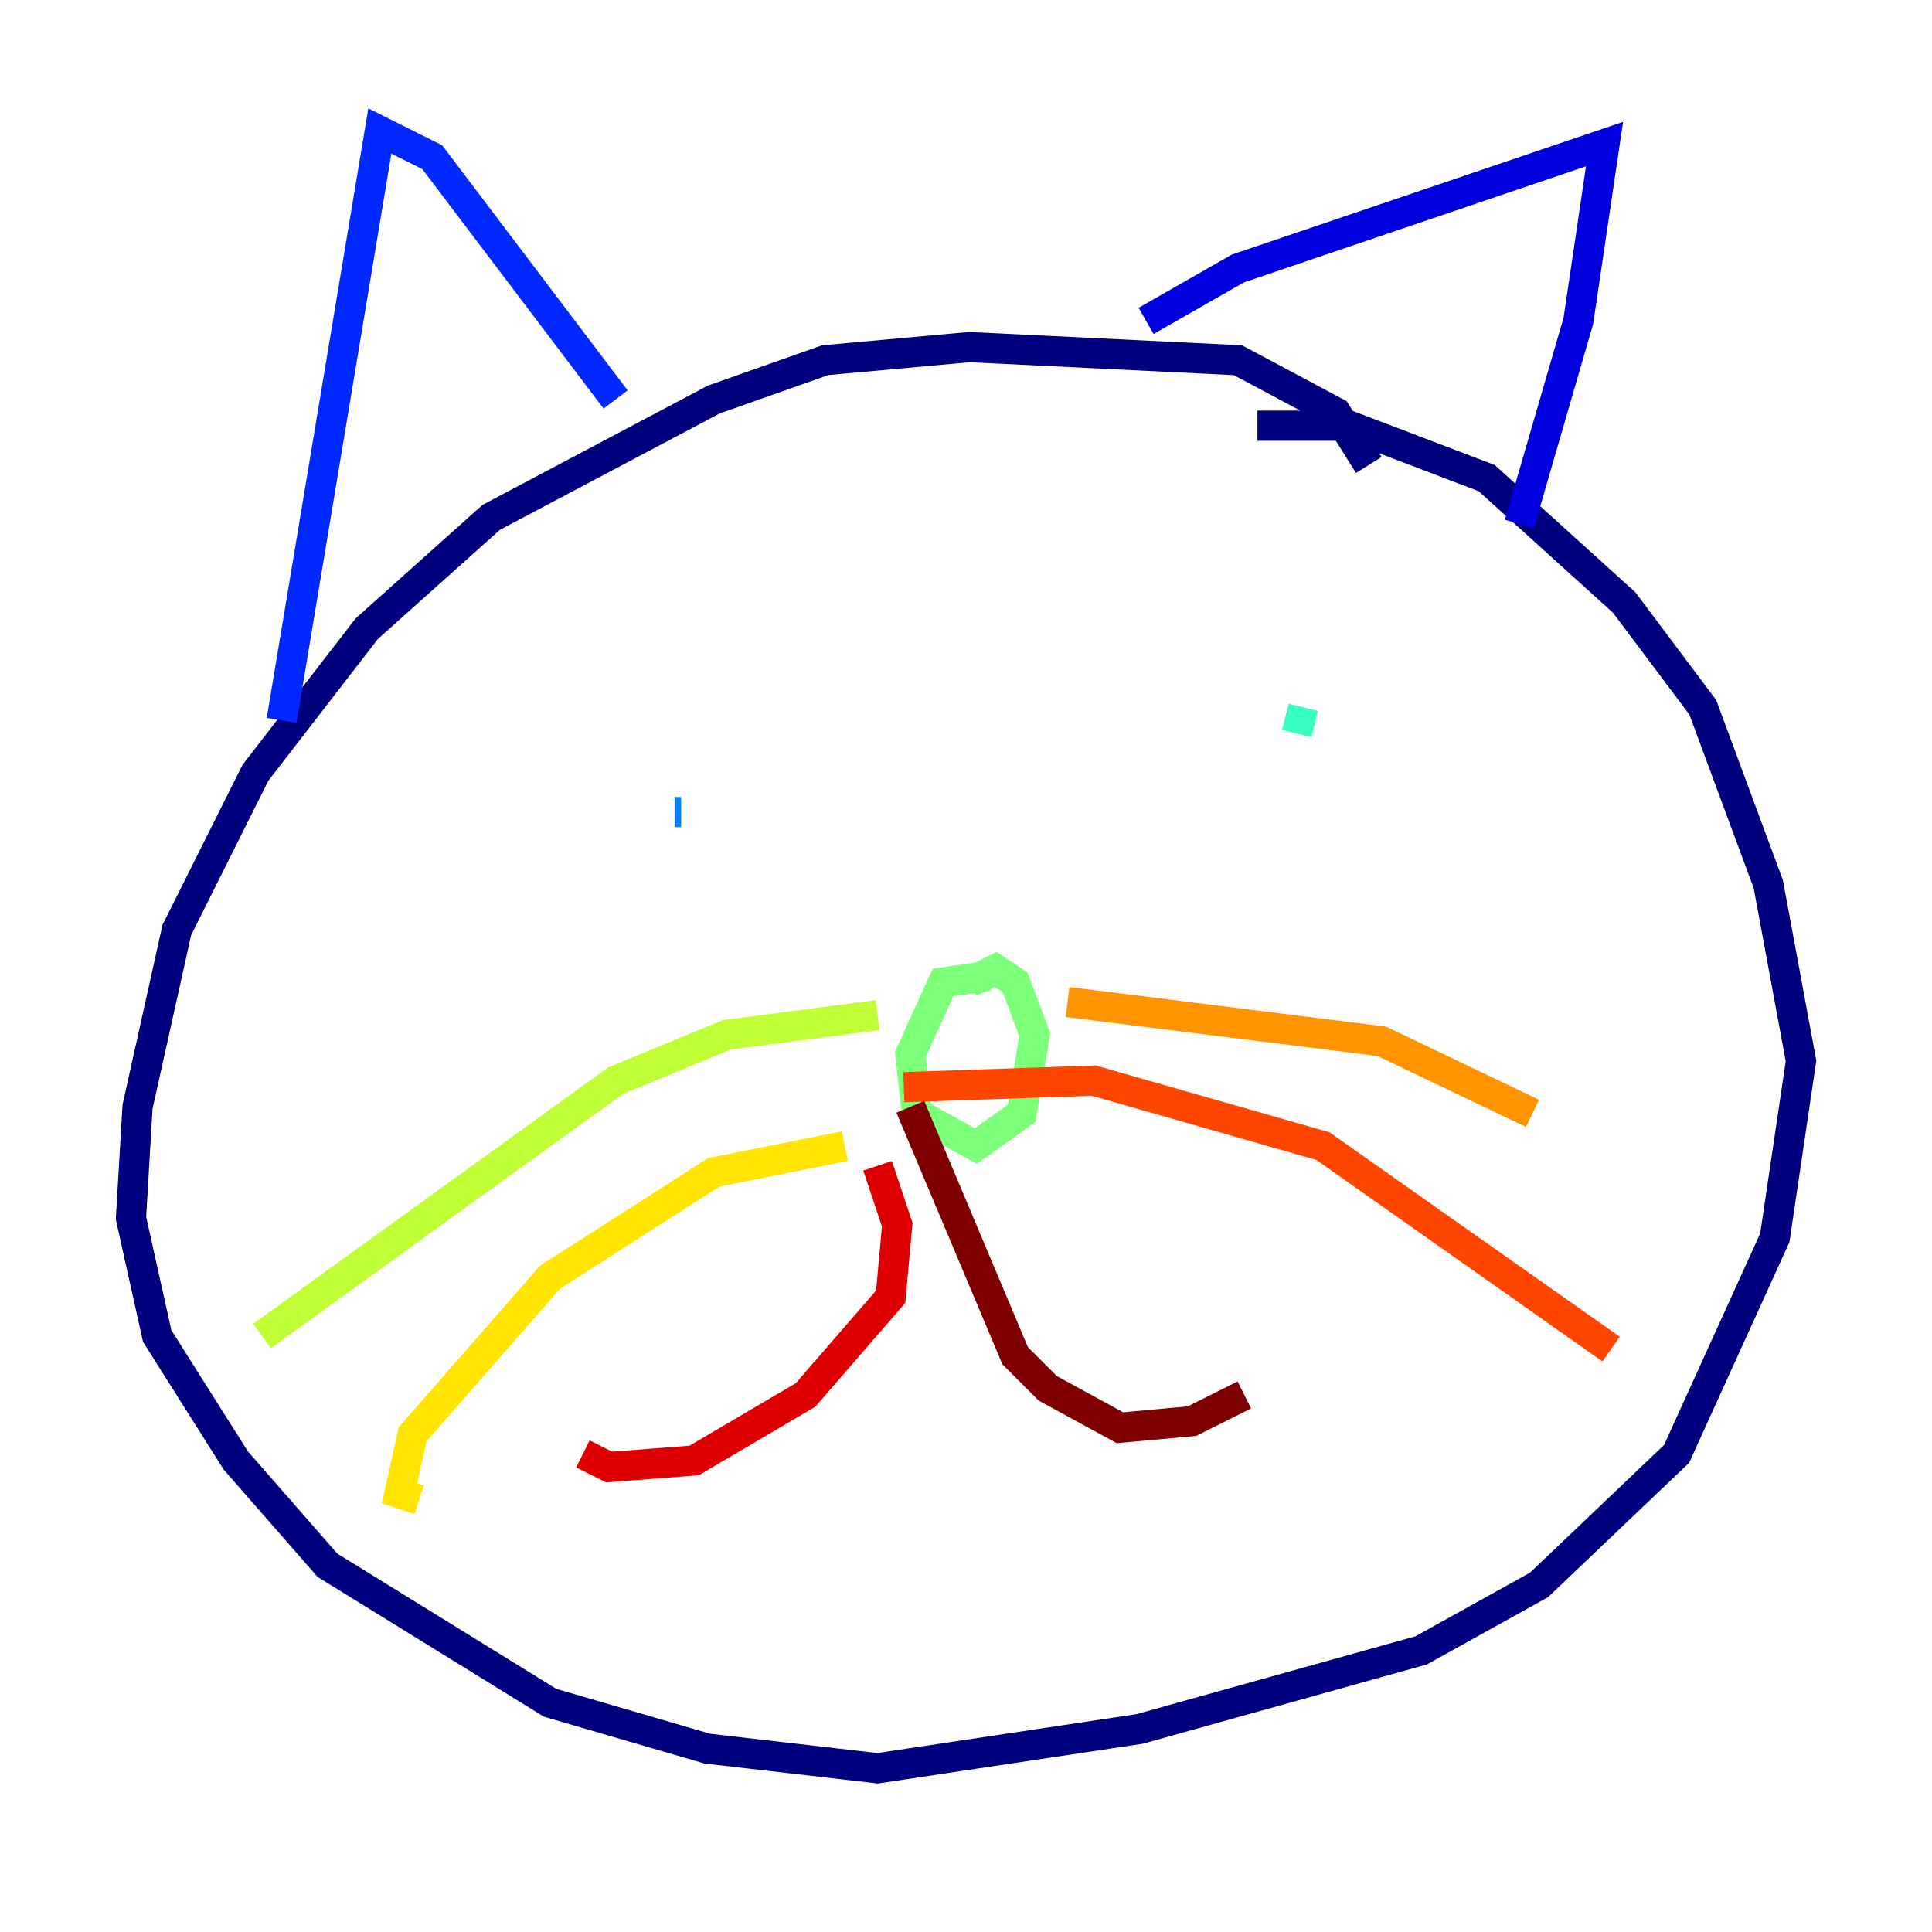 <?xml version="1.0" encoding="utf-8" ?>
<svg baseProfile="tiny" height="128" version="1.2" viewBox="0,0,128,128" width="128" xmlns="http://www.w3.org/2000/svg" xmlns:ev="http://www.w3.org/2001/xml-events" xmlns:xlink="http://www.w3.org/1999/xlink"><defs /><polyline fill="none" points="90.685,30.807 88.515,27.336 82.007,23.864 64.217,22.997 54.671,23.864 47.295,26.468 32.542,34.278 24.298,41.654 16.922,51.2 11.715,61.614 9.112,73.329 8.678,80.705 10.414,88.515 15.62,96.759 21.695,103.702 36.447,112.814 46.861,115.851 58.142,117.153 75.498,114.549 94.156,109.342 101.966,105.003 111.078,96.325 117.586,82.007 119.322,70.291 117.153,58.576 112.814,46.861 107.607,39.919 98.495,31.675 89.383,28.203 83.308,28.203" stroke="#00007f" stroke-width="2" /><polyline fill="none" points="75.932,21.261 82.007,17.79 106.305,9.546 104.57,21.261 100.664,34.712" stroke="#0000de" stroke-width="2" /><polyline fill="none" points="40.786,26.468 28.637,10.414 25.166,8.678 18.658,47.729" stroke="#0028ff" stroke-width="2" /><polyline fill="none" points="44.691,53.803 45.125,53.803" stroke="#0080ff" stroke-width="2" /><polyline fill="none" points="82.441,52.502 82.441,52.502" stroke="#00d4ff" stroke-width="2" /><polyline fill="none" points="86.346,46.861 85.912,48.597" stroke="#36ffc0" stroke-width="2" /><polyline fill="none" points="65.519,64.651 62.481,65.085 60.312,69.858 60.746,73.763 64.651,75.932 67.688,73.763 68.556,68.556 67.254,65.085 65.953,64.217 64.217,65.085" stroke="#7cff79" stroke-width="2" /><polyline fill="none" points="58.142,67.254 48.163,68.556 40.786,71.593 17.356,88.515" stroke="#c0ff36" stroke-width="2" /><polyline fill="none" points="55.973,75.932 47.295,77.668 36.447,84.61 27.336,95.024 26.468,98.929 27.77,99.363" stroke="#ffe500" stroke-width="2" /><polyline fill="none" points="70.725,66.386 91.552,68.99 101.532,73.763" stroke="#ff9400" stroke-width="2" /><polyline fill="none" points="59.878,72.027 72.461,71.593 87.647,75.932 106.739,89.383" stroke="#ff4600" stroke-width="2" /><polyline fill="none" points="58.142,77.234 59.444,81.139 59.01,85.912 53.37,92.42 45.993,96.759 40.352,97.193 38.617,96.325" stroke="#de0000" stroke-width="2" /><polyline fill="none" points="60.312,73.329 67.254,89.817 69.424,91.986 74.197,94.59 78.969,94.156 82.441,92.42" stroke="#7f0000" stroke-width="2" /></svg>